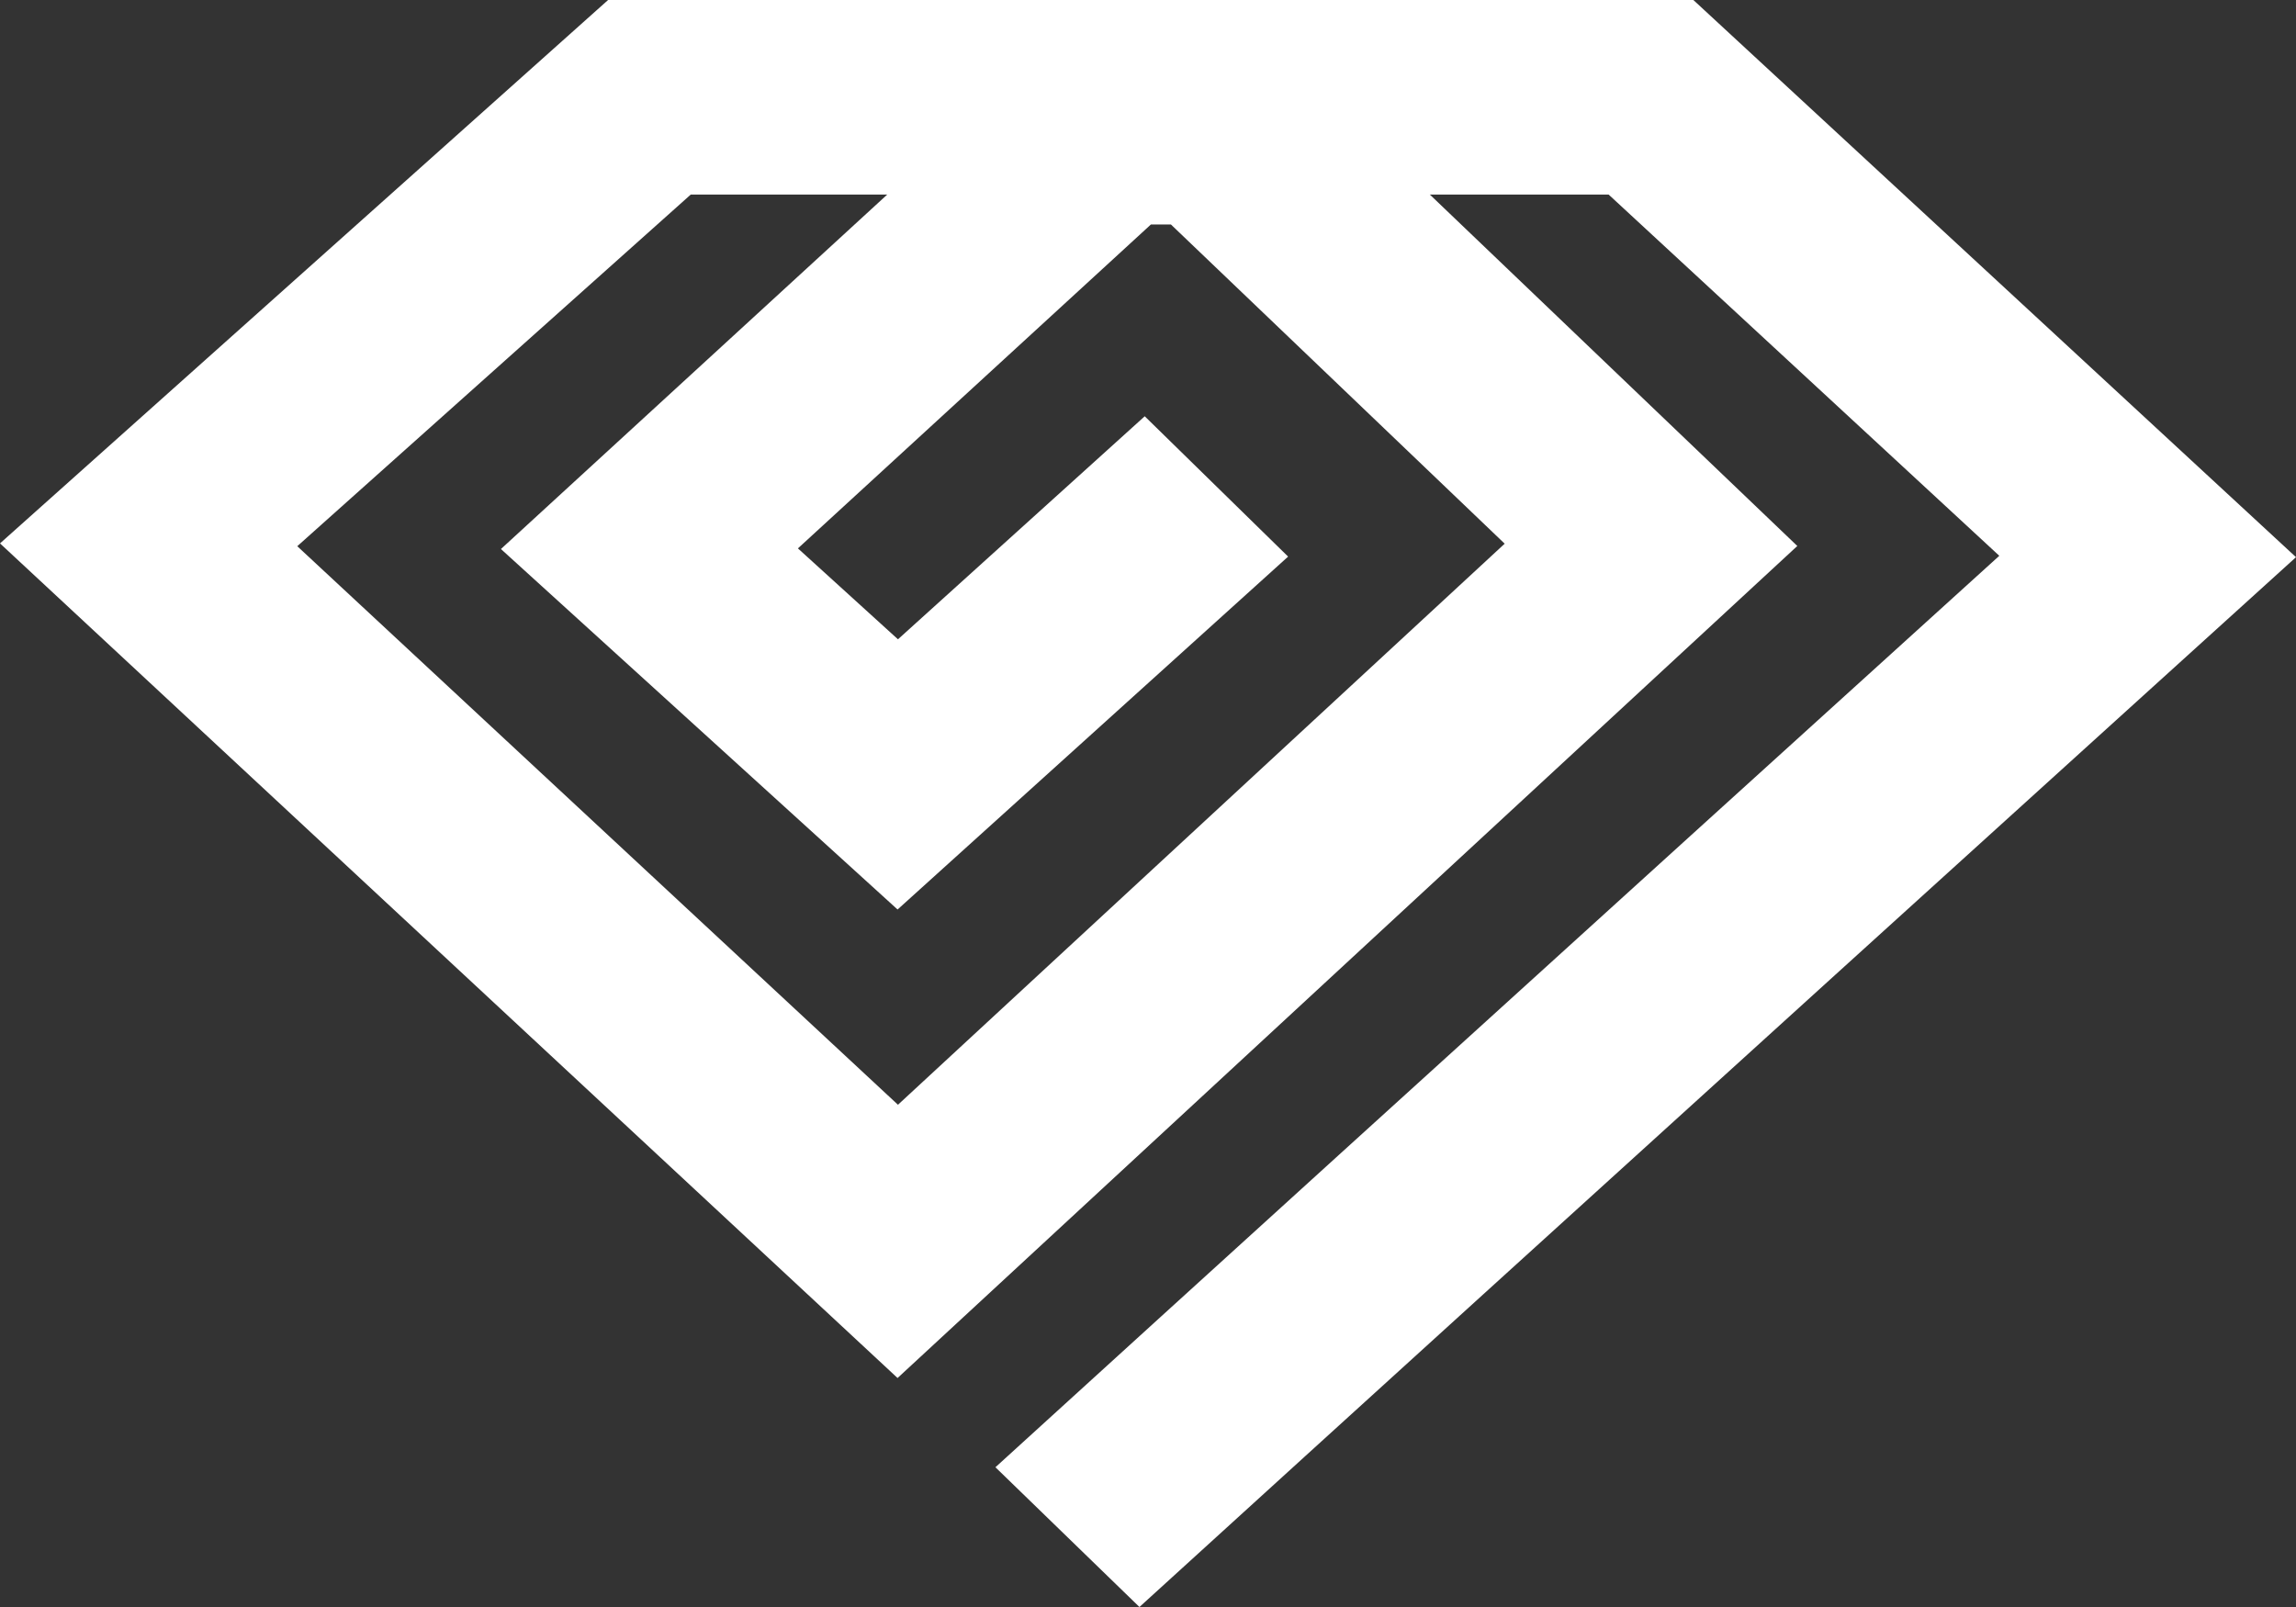 <svg width="40" height="28" viewBox="0 0 40 28" fill="none" xmlns="http://www.w3.org/2000/svg">
<rect x="0" y="0" width="40" height="28" fill="#333333" stroke="none"/>
<path fill-rule="evenodd" clip-rule="evenodd" d="M10.594 0H29.501L40 9.708L38.155 11.38C37.824 11.68 37.343 12.116 36.744 12.659C35.545 13.746 33.871 15.263 31.971 16.987C28.171 20.434 23.468 24.705 19.851 28L17.342 25.565C20.962 22.267 25.668 17.994 29.468 14.547C31.369 12.823 33.043 11.305 34.242 10.218C34.454 10.026 34.651 9.848 34.831 9.684L28.025 3.39H24.91L31.312 9.513L15.637 24.01L0 9.468L10.594 0ZM15.457 3.39H12.034L5.179 9.517L15.644 19.249L26.214 9.473L20.399 3.911H20.051L13.901 9.555L15.644 11.139L19.943 7.253L22.441 9.698L15.637 15.847L8.727 9.566L15.457 3.39Z" fill="white"/>
</svg>
